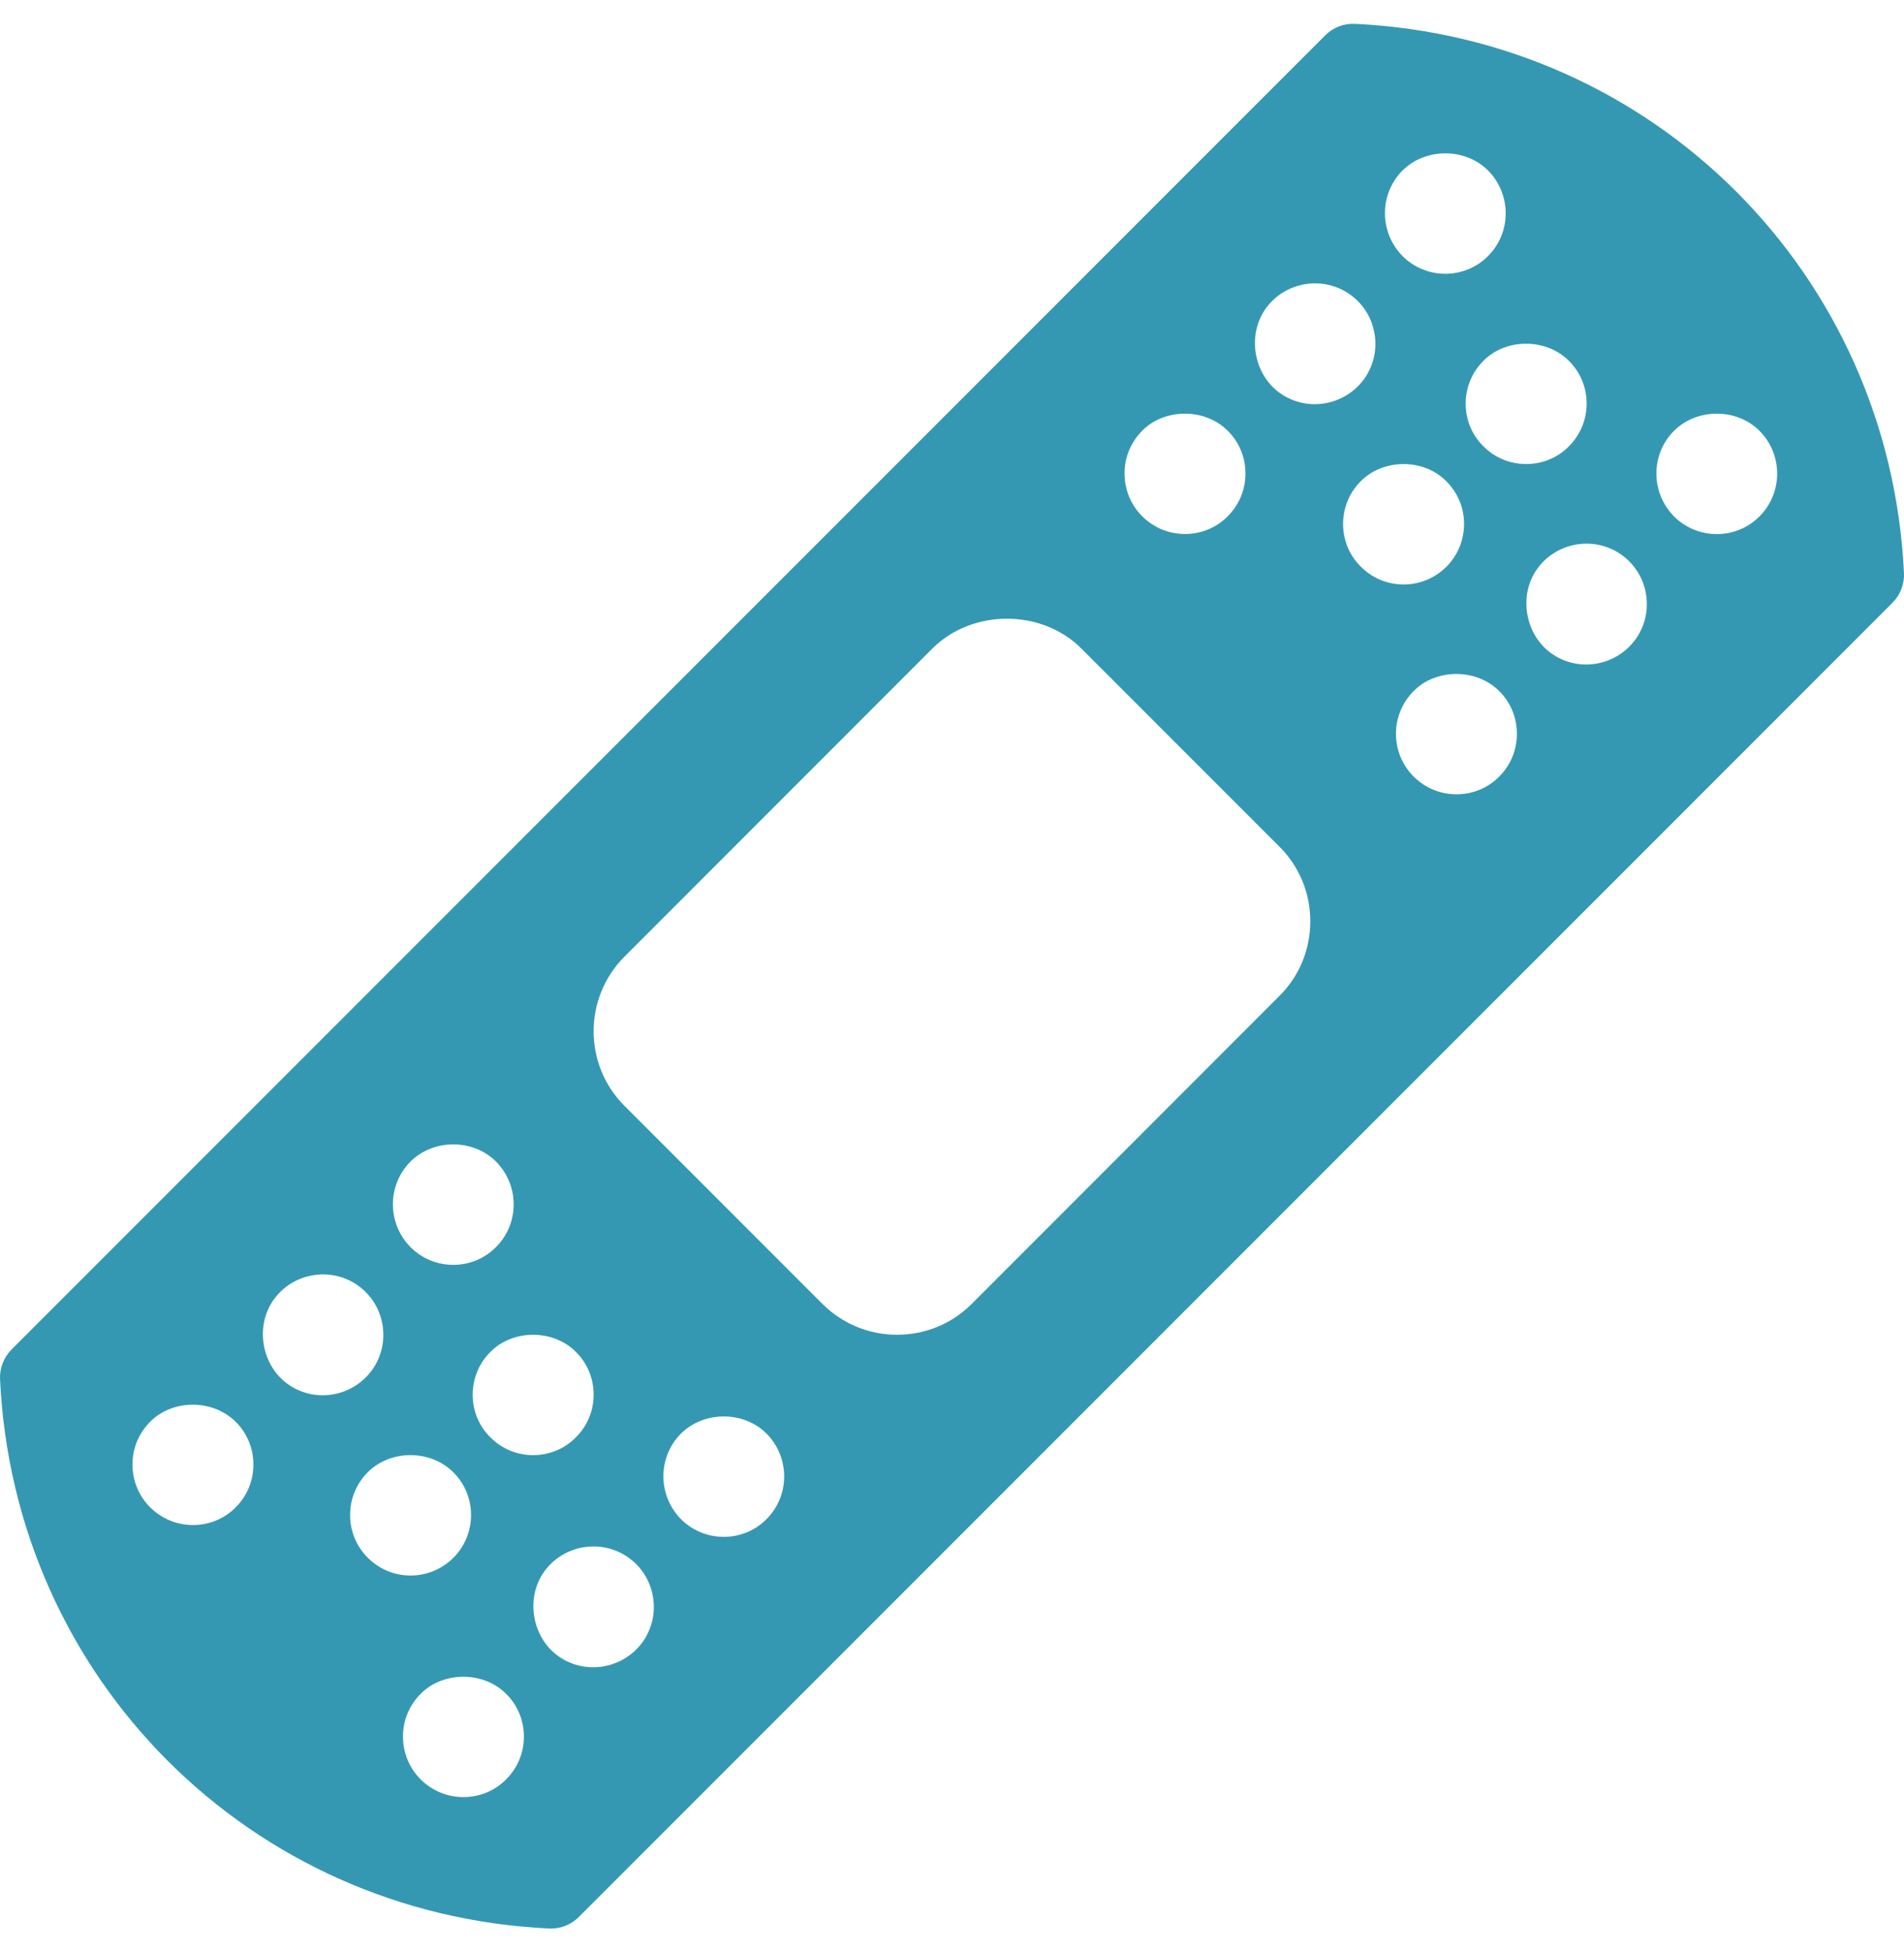 <?xml version="1.0" encoding="UTF-8" standalone="no"?>
<svg width="40px" height="41px" viewBox="0 0 40 41" version="1.1" xmlns="http://www.w3.org/2000/svg" xmlns:xlink="http://www.w3.org/1999/xlink" xmlns:sketch="http://www.bohemiancoding.com/sketch/ns">
    <!-- Generator: Sketch 3.3.2 (12043) - http://www.bohemiancoding.com/sketch -->
    <title>accident</title>
    <desc>Created with Sketch.</desc>
    <defs></defs>
    <g id="VDM-Landing-Page-2" stroke="none" stroke-width="1" fill="none" fill-rule="evenodd" sketch:type="MSPage">
        <g id="VDM2_max_tablet_youville" sketch:type="MSArtboardGroup" transform="translate(-112, -1235)" fill="#3498B3">
            <g id="You-Have-Options-Copy-5" sketch:type="MSLayerGroup" transform="translate(-336, 930)">
                <g id="Rectangle-76-+-You-are-already-elig-+-You-are-already-elig" transform="translate(420, 49.5)" sketch:type="MSShapeGroup">
                    <g id="Group" transform="translate(19, 255.5)">
                        <g id="Shape-+-Accident" transform="translate(0, 0.5)">
                            <path d="M37.468,0.001 C37.225,-0.011 37.005,0.079 36.839,0.244 L9.244,27.838 C9.078,28.004 8.989,28.234 9.001,28.468 C9.297,34.748 14.255,39.703 20.533,39.998 C20.545,40 20.558,40 20.572,40 C20.793,40 21.005,39.913 21.161,39.756 L48.755,12.161 C48.921,11.995 49.011,11.767 48.999,11.533 C48.703,5.255 43.745,0.298 37.468,0.001 L37.468,0.001 Z M41.96,7.078 C42.201,7.317 42.335,7.639 42.333,7.98 C42.331,8.321 42.196,8.64 41.954,8.879 C41.723,9.112 41.404,9.245 41.062,9.245 C40.72,9.245 40.4,9.112 40.16,8.868 C39.928,8.64 39.793,8.321 39.791,7.98 C39.791,7.639 39.923,7.317 40.167,7.075 C40.635,6.6 41.482,6.597 41.96,7.078 L41.96,7.078 Z M21.099,27.89 C21.34,28.129 21.473,28.451 21.471,28.793 C21.47,29.133 21.335,29.453 21.092,29.691 C20.861,29.924 20.542,30.058 20.2,30.058 C19.859,30.058 19.538,29.924 19.299,29.68 C19.066,29.453 18.931,29.133 18.93,28.793 C18.93,28.451 19.061,28.129 19.305,27.888 C19.774,27.413 20.62,27.409 21.099,27.89 L21.099,27.89 Z M38.463,3.082 C38.948,2.599 39.783,2.601 40.261,3.08 C40.756,3.579 40.756,4.384 40.261,4.877 C40.024,5.117 39.703,5.249 39.365,5.249 C39.026,5.249 38.707,5.118 38.468,4.88 C37.971,4.379 37.973,3.575 38.463,3.082 L38.463,3.082 Z M17.622,23.894 C18.107,23.411 18.942,23.413 19.42,23.893 C19.915,24.391 19.915,25.196 19.42,25.689 C19.183,25.929 18.862,26.062 18.523,26.062 C18.185,26.062 17.866,25.93 17.627,25.693 C17.13,25.192 17.132,24.388 17.622,23.894 L17.622,23.894 Z M23.304,29.607 C23.789,29.124 24.624,29.126 25.103,29.605 C25.598,30.104 25.598,30.909 25.103,31.402 C24.865,31.642 24.544,31.774 24.206,31.774 C23.868,31.774 23.548,31.643 23.309,31.405 C22.813,30.904 22.814,30.1 23.304,29.607 L23.304,29.607 Z M44.166,8.549 C44.651,8.065 45.486,8.068 45.964,8.547 C46.459,9.045 46.459,9.85 45.964,10.344 C45.727,10.584 45.406,10.716 45.068,10.716 C44.729,10.716 44.41,10.584 44.171,10.347 C43.674,9.846 43.676,9.042 44.166,8.549 L44.166,8.549 Z M35.587,5.985 C35.987,5.421 36.777,5.28 37.349,5.675 C37.631,5.871 37.816,6.163 37.875,6.498 C37.934,6.829 37.861,7.164 37.67,7.443 C37.262,8.02 36.468,8.16 35.897,7.76 C35.336,7.368 35.194,6.541 35.587,5.985 Z M14.746,26.798 C15.146,26.233 15.936,26.092 16.508,26.487 C16.79,26.684 16.975,26.975 17.034,27.31 C17.092,27.641 17.019,27.977 16.828,28.255 C16.421,28.833 15.627,28.973 15.056,28.573 C14.495,28.181 14.352,27.353 14.746,26.798 Z M20.428,32.51 C20.828,31.946 21.618,31.805 22.19,32.2 C22.472,32.396 22.657,32.688 22.716,33.023 C22.775,33.354 22.702,33.689 22.511,33.968 C22.103,34.545 21.309,34.685 20.738,34.285 C20.177,33.893 20.035,33.065 20.428,32.51 Z M41.29,11.452 C41.69,10.887 42.48,10.746 43.052,11.141 C43.334,11.338 43.519,11.629 43.578,11.964 C43.636,12.296 43.564,12.631 43.372,12.909 C42.965,13.487 42.171,13.627 41.6,13.227 C41.039,12.835 40.896,12.007 41.29,11.452 Z M33,8.541 C33.465,8.072 34.314,8.063 34.795,8.549 C35.031,8.781 35.165,9.101 35.165,9.441 C35.166,9.782 35.033,10.103 34.79,10.344 C34.555,10.582 34.235,10.714 33.895,10.714 C33.555,10.714 33.238,10.582 32.997,10.343 C32.756,10.103 32.625,9.782 32.625,9.441 C32.624,9.101 32.76,8.781 33,8.541 L33,8.541 Z M12.159,29.353 C12.623,28.884 13.472,28.875 13.954,29.361 C14.19,29.593 14.323,29.913 14.323,30.253 C14.325,30.594 14.192,30.915 13.949,31.157 C13.713,31.394 13.394,31.526 13.054,31.526 C12.714,31.526 12.397,31.394 12.156,31.155 C11.915,30.915 11.783,30.594 11.783,30.253 C11.782,29.913 11.918,29.593 12.159,29.353 L12.159,29.353 Z M17.842,35.066 C18.306,34.597 19.155,34.588 19.636,35.074 C19.872,35.306 20.006,35.626 20.006,35.966 C20.007,36.307 19.874,36.628 19.631,36.869 C19.396,37.107 19.076,37.239 18.737,37.239 C18.397,37.239 18.079,37.107 17.838,36.868 C17.597,36.628 17.466,36.307 17.466,35.966 C17.465,35.626 17.601,35.306 17.842,35.066 L17.842,35.066 Z M38.703,14.008 C39.167,13.539 40.017,13.529 40.498,14.015 C40.734,14.248 40.867,14.568 40.867,14.908 C40.869,15.249 40.736,15.569 40.493,15.811 C40.257,16.049 39.938,16.18 39.598,16.18 C39.258,16.18 38.941,16.049 38.7,15.809 C38.459,15.569 38.327,15.249 38.327,14.908 C38.327,14.568 38.462,14.248 38.703,14.008 L38.703,14.008 Z M35.882,20.411 L29.411,26.885 C28.994,27.301 28.437,27.53 27.847,27.53 C27.256,27.53 26.701,27.301 26.282,26.886 L22.117,22.721 C21.256,21.859 21.256,20.455 22.117,19.592 L28.588,13.119 C29.427,12.283 30.885,12.285 31.718,13.119 L35.882,17.283 C36.297,17.698 36.527,18.253 36.527,18.845 C36.527,19.438 36.299,19.995 35.882,20.411 L35.882,20.411 Z M37.586,11.397 C37.351,11.165 37.216,10.845 37.216,10.505 C37.216,10.164 37.348,9.843 37.591,9.602 C38.066,9.127 38.909,9.124 39.387,9.608 C39.621,9.841 39.756,10.159 39.758,10.498 C39.758,10.838 39.628,11.159 39.389,11.4 C39.145,11.642 38.826,11.774 38.487,11.774 C38.146,11.774 37.826,11.64 37.586,11.397 L37.586,11.397 Z M16.724,32.21 C16.49,31.977 16.355,31.657 16.355,31.317 C16.355,30.976 16.486,30.656 16.729,30.414 C17.204,29.939 18.047,29.936 18.526,30.421 C18.76,30.653 18.895,30.971 18.896,31.311 C18.896,31.651 18.766,31.971 18.527,32.212 C18.283,32.454 17.964,32.586 17.626,32.586 C17.284,32.586 16.965,32.452 16.724,32.21 L16.724,32.21 Z" id="accident"></path>
                        </g>
                    </g>
                </g>
            </g>
        </g>
    </g>
</svg>